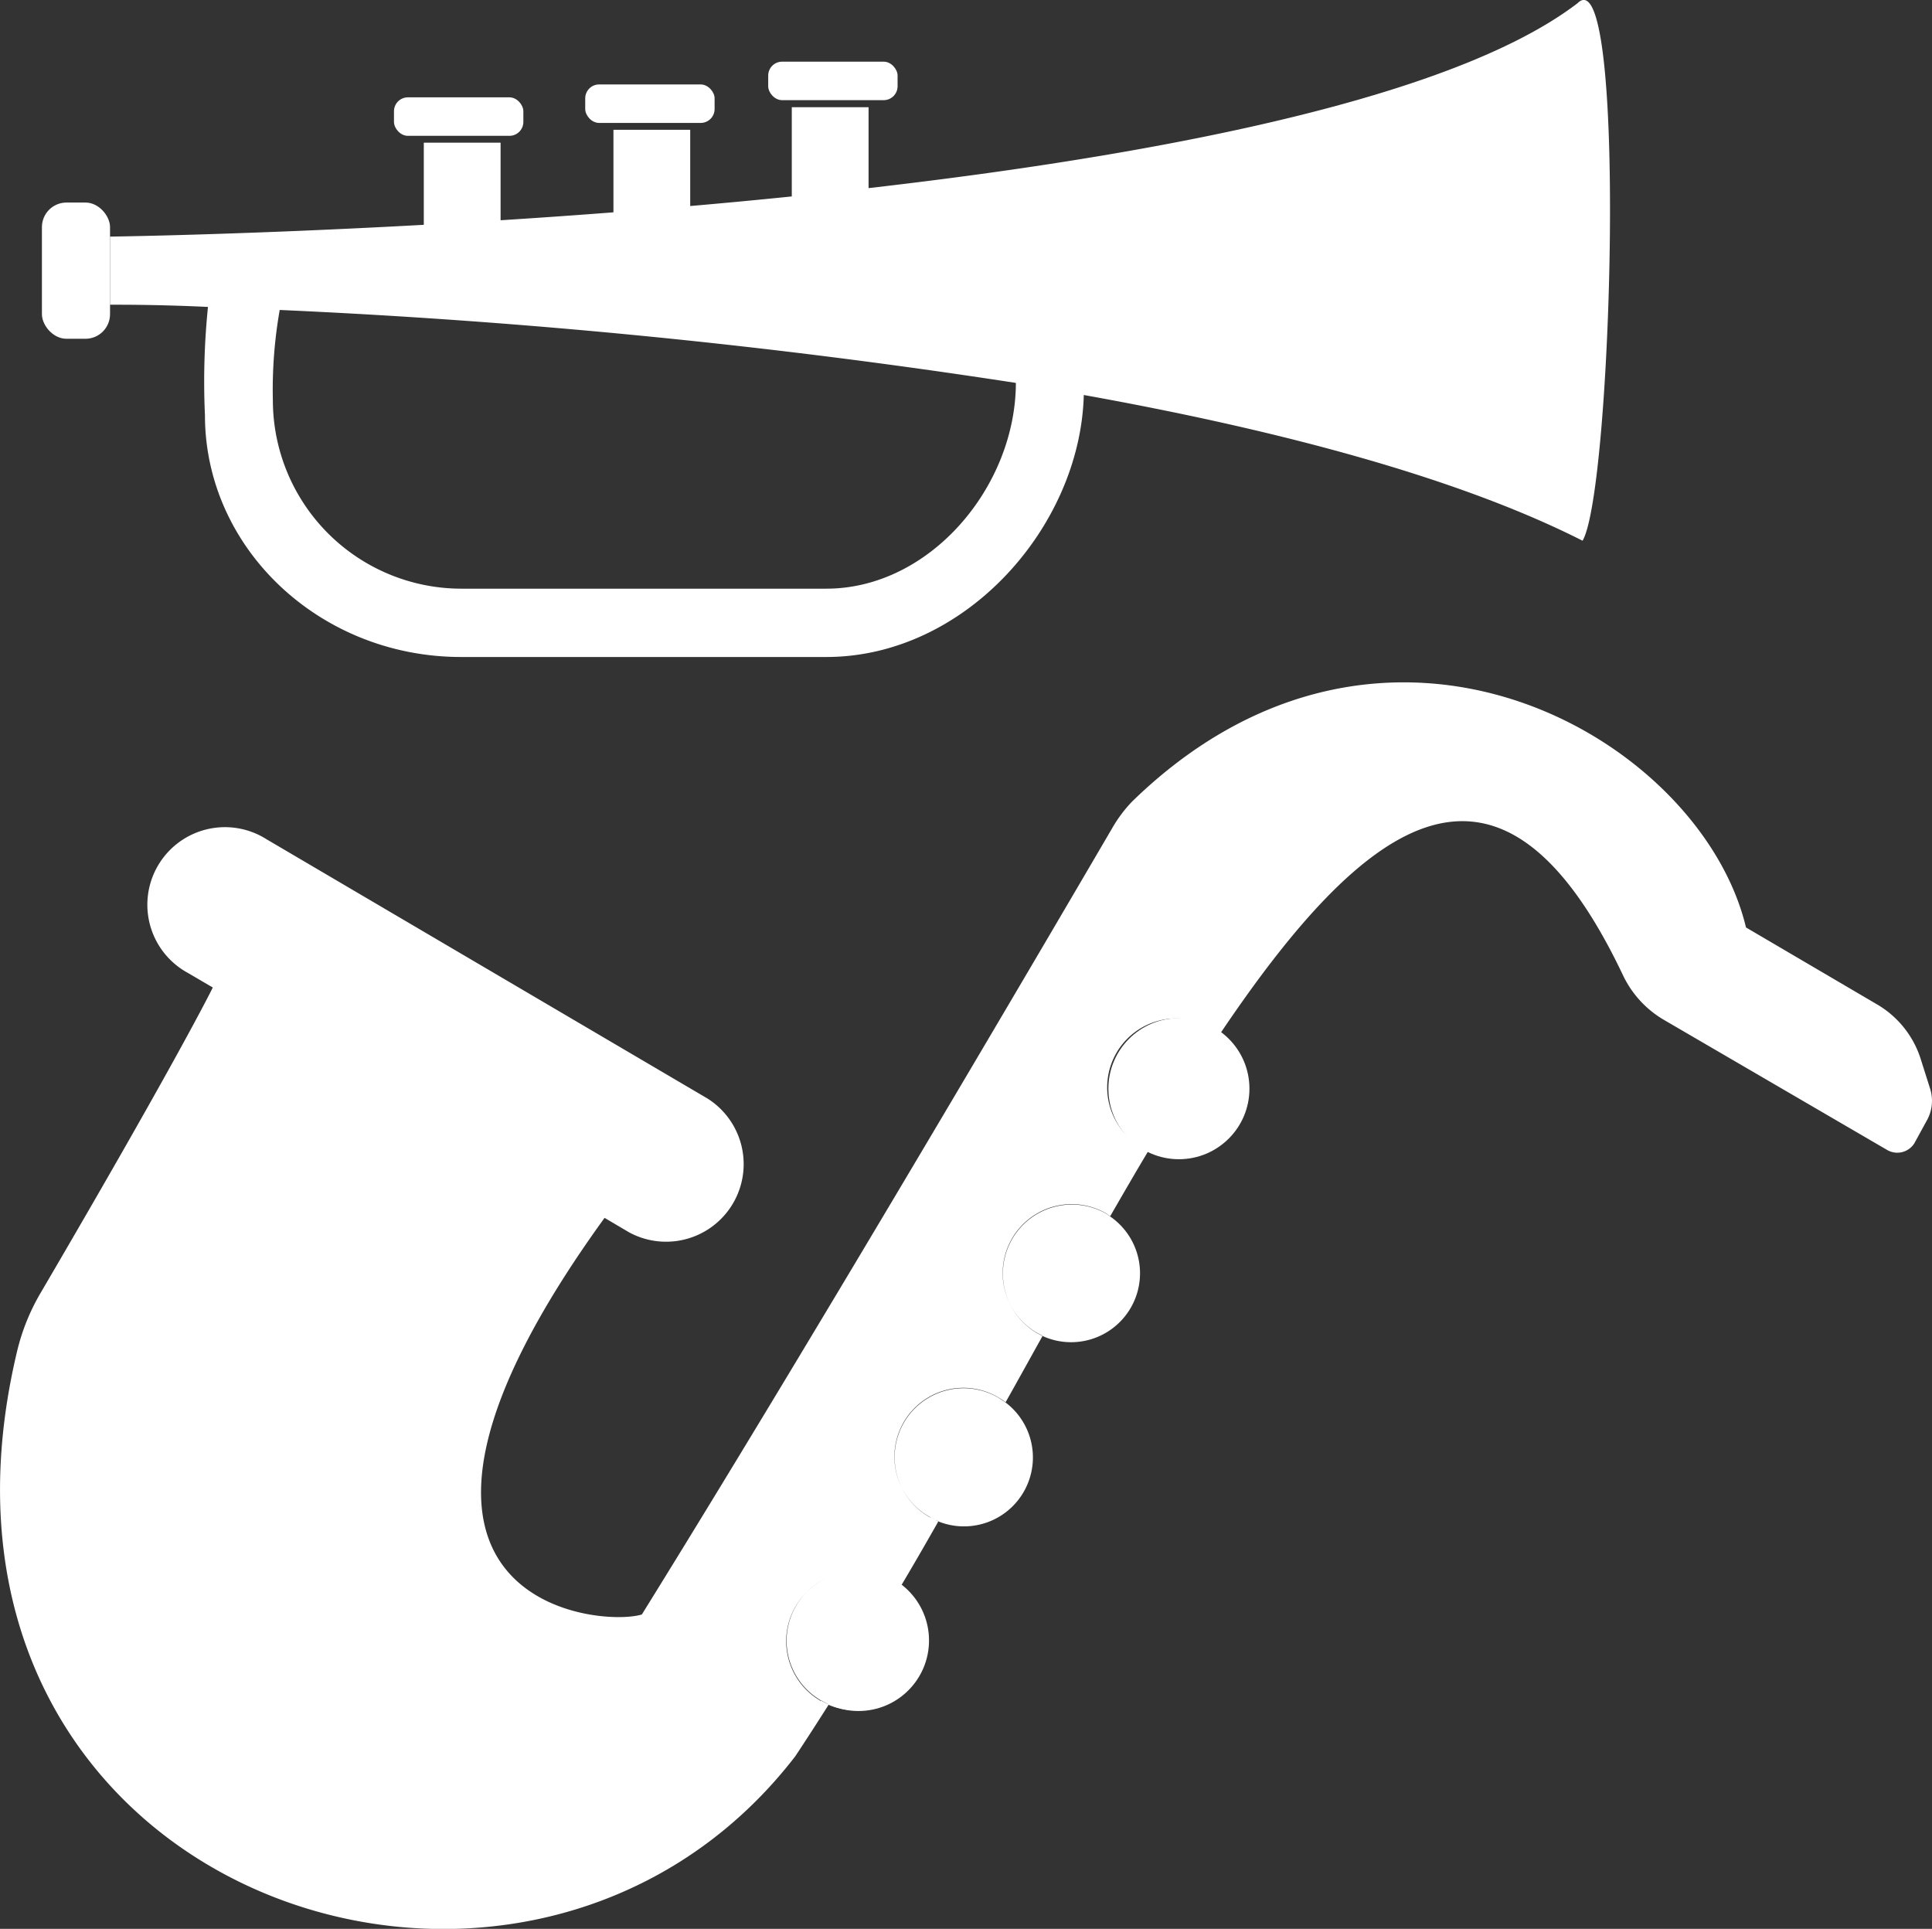 <svg xmlns="http://www.w3.org/2000/svg" viewBox="0 0 95.87 95.71"><rect x="0" y="0" width="95.87" height="95.71" fill="#333333" stroke="none"/><defs><style>.cls-1{fill:#fff;}</style></defs><title>Asset 8</title><g id="Layer_2" data-name="Layer 2"><g id="Jazz"><path class="cls-1" d="M95.59,55.64,95,56.72a1,1,0,0,1-1.34.35L82.54,50.59a5.1,5.1,0,0,1-2-2.19c-6.06-12.77-12.67-8-20,2.9a2.7,2.7,0,0,0-.33-.22A3.42,3.42,0,1,0,56.8,57l.19.1c-.63,1.05-1.26,2.14-1.9,3.25l-.18-.13a3.42,3.42,0,0,0-3.46,5.91l.29.15c-.61,1.09-1.22,2.2-1.84,3.3a4,4,0,0,0-.34-.23,3.42,3.42,0,1,0-3.46,5.9,2.27,2.27,0,0,0,.47.23c-.63,1.11-1.27,2.22-1.92,3.31a3.47,3.47,0,0,0-.44-.31,3.42,3.42,0,1,0-3.46,5.9,1.93,1.93,0,0,0,.38.19c-.56.88-1.11,1.74-1.67,2.58C25.88,104.77-5.58,93.82.86,67A10.52,10.52,0,0,1,2,64.18C8.9,52.4,10.56,49,10.56,49l-1.23-.72a3.85,3.85,0,1,1,3.89-6.64L35.11,54.51a3.85,3.85,0,0,1-3.89,6.64L30,60.43c-13.76,19-.37,20.36,1.85,19.68,5.81-9.36,14.27-23.51,23.33-39a6.73,6.73,0,0,1,1-1.34c12.53-12.2,28.2-3.21,30.46,6.25l6.49,3.81a4.83,4.83,0,0,1,2.19,2.75L95.77,54A2,2,0,0,1,95.59,55.64ZM57,57.08a3.42,3.42,0,0,0,3.6-5.78m-8.85,15a3.42,3.42,0,0,0,3.35-5.93l-.18-.13a3.42,3.42,0,0,0-3.46,5.91l.29.15m-5.17,9.2a3.42,3.42,0,0,0,3.33-5.9l-.34-.23a3.42,3.42,0,1,0-3.46,5.9m-5,9.32a3.42,3.42,0,0,0,3.52-5.78m-.44-.31a3.42,3.42,0,1,0-3.46,5.9"/><line class="cls-1" x1="84.47" y1="40.81" x2="81.63" y2="45.65"/><rect class="cls-1" x="2.08" y="10.05" width="3.38" height="6.76" rx="1.22" ry="1.22"/><path class="cls-1" d="M78.28.16C64.11,11,5.46,11.74,5.46,11.74v3.38c.85,0,2.54,0,4.86.11a36.56,36.56,0,0,0-.15,5.37c0,6.61,5.7,12,12.71,12H41c6.91,0,12.61-6.48,12.78-13,9.51,1.71,18.47,4.05,24.75,7.23C80,24.35,80.76-2.31,78.28.16ZM41,29.21H22.88a9.36,9.36,0,0,1-9.34-9.34,22.83,22.83,0,0,1,.34-4.49A339.47,339.47,0,0,1,50.41,19C50.4,24.15,46.15,29.21,41,29.21Z"/><rect class="cls-1" x="21.03" y="7.08" width="3.81" height="4.51"/><rect class="cls-1" x="30.44" y="6.44" width="3.81" height="4.51"/><rect class="cls-1" x="39.29" y="5.32" width="3.81" height="4.51"/><rect class="cls-1" x="19.55" y="4.83" width="6.42" height="1.91" rx="0.69" ry="0.69"/><rect class="cls-1" x="29.04" y="4.19" width="6.42" height="1.91" rx="0.69" ry="0.69"/><rect class="cls-1" x="38.12" y="3.06" width="6.42" height="1.91" rx="0.69" ry="0.69"/><circle class="cls-1" cx="58.5" cy="54.02" r="3.5"/><circle class="cls-1" cx="42.6" cy="81.4" r="3.5"/></g></g></svg>